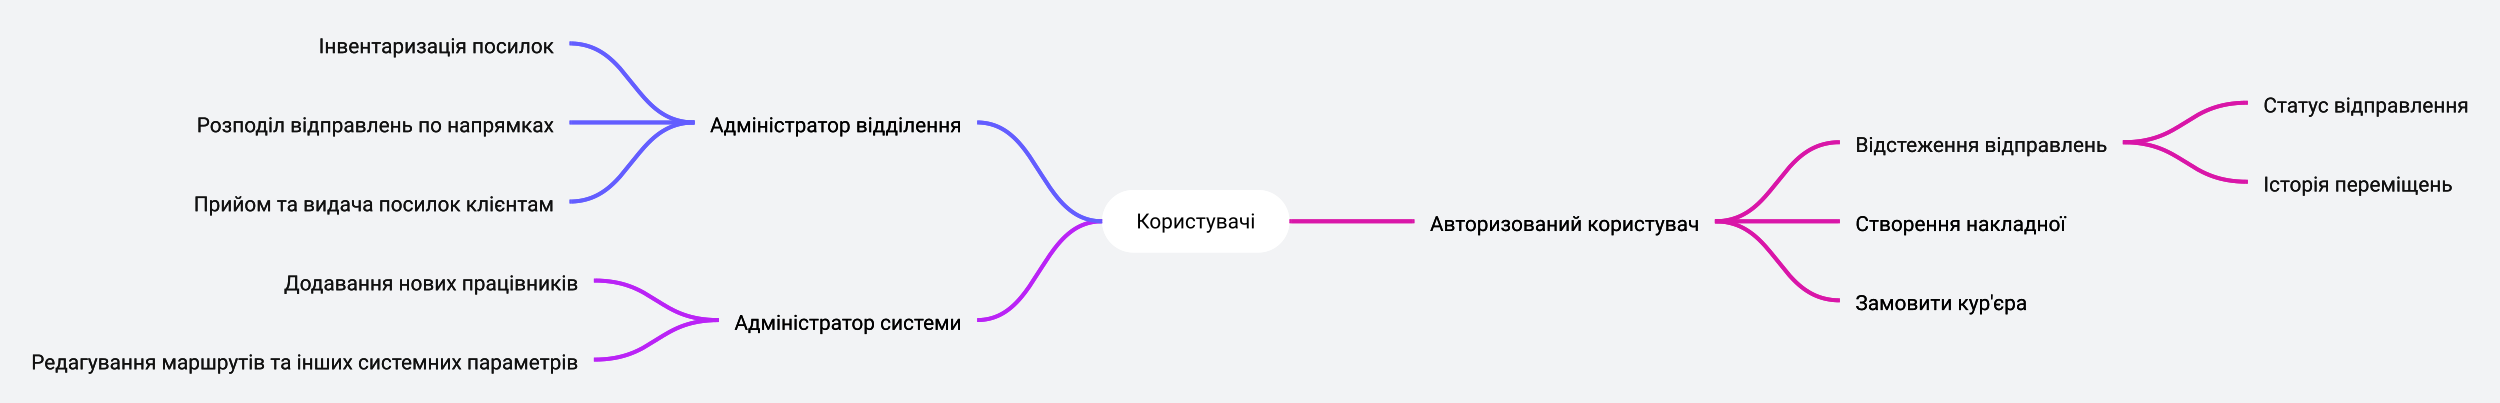 <svg xmlns="http://www.w3.org/2000/svg" xmlns:xlink="http://www.w3.org/1999/xlink" xmlns:lucid="lucid" width="3202.5" height="516.3"><g transform="translate(-1226.74 -1637.438)" lucid:page-tab-id="0_0"><path d="M1000 1500h3500v1000H1000z" fill="#f2f3f5"/><path d="M2145.03 2047.53l-4.96.1-6.64.42-6 .62-5.48.8-5.1 1-4.8 1.1-4.6 1.3-4.48 1.45-4.43 1.65-4.53 1.9-4.77 2.26-5.42 2.83-7.3 4.24-25.25 15.42-5.4 2.84-4.8 2.26-4.52 1.9-4.44 1.65-4.48 1.45-4.6 1.28-4.8 1.13-5.1.97-5.5.8-6 .64-6.63.4-4.97.12" stroke="#ba23f6" stroke-width="5" stroke-linejoin="round" fill="none"/><path d="M2147.53 2049.95l-2.5.06-.12-4.94 2.63-.06zM1990.1 2100.58h-2.57v-4.95h2.57z" stroke="#ba23f6" stroke-width=".05" fill="#ba23f6"/><path d="M4106.18 1834.64h282.42v71.26h-282.42z" fill="none"/><use xlink:href="#a" transform="matrix(1,0,0,1,4126.181,1857.642) translate(0 25.115)"/><use xlink:href="#b" transform="matrix(1,0,0,1,4126.181,1857.642) translate(91.354 25.115)"/><path d="M3583.58 1986.53h260.04v71.26h-260.04z" fill="none"/><use xlink:href="#c" transform="matrix(1,0,0,1,3603.58,2009.533) translate(0 25.115)"/><use xlink:href="#d" transform="matrix(1,0,0,1,3603.58,2009.533) translate(130.742 25.115)"/><path d="M4106.18 1733.38h303.06v71.26h-303.06z" fill="none"/><use xlink:href="#e" transform="matrix(1,0,0,1,4126.181,1756.383) translate(0 25.115)"/><use xlink:href="#f" transform="matrix(1,0,0,1,4126.181,1756.383) translate(90.221 25.115)"/><path d="M1570.6 1961.22h416.93v71.26H1570.6z" fill="none"/><use xlink:href="#g" transform="matrix(1,0,0,1,1590.607,1984.218) translate(0 25.115)"/><use xlink:href="#h" transform="matrix(1,0,0,1,1590.607,1984.218) translate(146.654 25.115)"/><use xlink:href="#i" transform="matrix(1,0,0,1,1590.607,1984.218) translate(227.682 25.115)"/><path d="M3583.58 1885.27h309.18v71.26h-309.18z" fill="none"/><use xlink:href="#j" transform="matrix(1,0,0,1,3603.58,1908.273) translate(0 25.115)"/><use xlink:href="#k" transform="matrix(1,0,0,1,3603.58,1908.273) translate(141.693 25.115)"/><path d="M2147.53 2011.85h331.04v71.26h-331.04z" fill="none"/><use xlink:href="#l" transform="matrix(1,0,0,1,2167.531,2034.847) translate(0 25.115)"/><use xlink:href="#m" transform="matrix(1,0,0,1,2167.531,2034.847) translate(186.654 25.115)"/><path d="M1246.74 2062.48h740.8v71.26h-740.8z" fill="none"/><use xlink:href="#n" transform="matrix(1,0,0,1,1266.74,2085.477) translate(0 25.115)"/><use xlink:href="#o" transform="matrix(1,0,0,1,1266.74,2085.477) translate(166.914 25.115)"/><use xlink:href="#p" transform="matrix(1,0,0,1,1266.74,2085.477) translate(306.276 25.115)"/><use xlink:href="#q" transform="matrix(1,0,0,1,1266.74,2085.477) translate(339.987 25.115)"/><use xlink:href="#r" transform="matrix(1,0,0,1,1266.74,2085.477) translate(418.607 25.115)"/><use xlink:href="#s" transform="matrix(1,0,0,1,1266.74,2085.477) translate(558.177 25.115)"/><path d="M1458.82 1758.7h497.53v71.26h-497.53z" fill="none"/><use xlink:href="#t" transform="matrix(1,0,0,1,1478.823,1781.698) translate(0 25.115)"/><use xlink:href="#u" transform="matrix(1,0,0,1,1478.823,1781.698) translate(119.648 25.115)"/><use xlink:href="#v" transform="matrix(1,0,0,1,1478.823,1781.698) translate(283.542 25.115)"/><use xlink:href="#w" transform="matrix(1,0,0,1,1478.823,1781.698) translate(320.742 25.115)"/><path d="M3426.08 1920.95l1.35.03 3.62.23 3.44.37 3.27.48 3.14.6 3.05.72 2.94.82 2.87.92 2.83 1.05 2.8 1.18 2.77 1.3 2.78 1.46 2.8 1.63 2.86 1.82 2.95 2.04 3.06 2.3 3.25 2.7 3.5 3.14 3.9 3.84 4.67 4.97 6.5 7.56 24.82 30.4 4.66 4.98 3.9 3.84 3.5 3.15 3.25 2.68 3.06 2.33 2.95 2.04 2.85 1.8 2.8 1.63 2.8 1.46 2.77 1.32 2.8 1.17 2.82 1.04 2.87.94 2.94.82 3.05.7 3.14.6 3.27.5 3.44.36 3.63.22 1.35.03" stroke="#d916a8" stroke-width="5" stroke-linejoin="round" fill="none"/><path d="M3426.2 1918.48l-.1 4.95-2.52-.05v-4.95zM3583.58 2019.7v4.94h-2.56v-4.95z" stroke="#d916a8" stroke-width=".05" fill="#d916a8"/><path d="M3583.58 1784h362.6v71.27h-362.6z" fill="none"/><use xlink:href="#x" transform="matrix(1,0,0,1,3603.58,1807.013) translate(0 25.115)"/><use xlink:href="#y" transform="matrix(1,0,0,1,3603.58,1807.013) translate(165.299 25.115)"/><path d="M1454.98 1859.96h501.37v71.26h-501.37z" fill="none"/><use xlink:href="#z" transform="matrix(1,0,0,1,1474.982,1882.957) translate(0 25.115)"/><use xlink:href="#p" transform="matrix(1,0,0,1,1474.982,1882.957) translate(106.354 25.115)"/><use xlink:href="#A" transform="matrix(1,0,0,1,1474.982,1882.957) translate(140.065 25.115)"/><use xlink:href="#B" transform="matrix(1,0,0,1,1474.982,1882.957) translate(236.888 25.115)"/><use xlink:href="#C" transform="matrix(1,0,0,1,1474.982,1882.957) translate(348.464 25.115)"/><path d="M1614.98 1657.44h341.37v71.26h-341.37z" fill="none"/><use xlink:href="#D" transform="matrix(1,0,0,1,1634.982,1680.438) translate(0 25.115)"/><use xlink:href="#E" transform="matrix(1,0,0,1,1634.982,1680.438) translate(196.38 25.115)"/><path d="M2116.35 1758.7h362.22v71.26h-362.22z" fill="none"/><use xlink:href="#l" transform="matrix(1,0,0,1,2136.346,1781.698) translate(0 25.115)"/><use xlink:href="#F" transform="matrix(1,0,0,1,2136.346,1781.698) translate(186.654 25.115)"/><path d="M3038.57 1885.27h385v71.26h-385z" fill="none"/><use xlink:href="#G" transform="matrix(1,0,0,1,3058.57,1908.273) translate(0 25.115)"/><use xlink:href="#H" transform="matrix(1,0,0,1,3058.57,1908.273) translate(201.549 25.115)"/><path d="M2638.57 1920.9a40 40 0 0 1 40-40h160a40 40 0 0 1 40 40 40 40 0 0 1-40 40h-160a40 40 0 0 1-40-40z" fill="#fff"/><use xlink:href="#I" transform="matrix(1,0,0,1,2638.57,1880.903) translate(43.711 49.115)"/><path d="M3948.68 1819.7l4.96.1 6.64.4 6 .64 5.48.8 5.1.98 4.8 1.13 4.6 1.28 4.48 1.45 4.44 1.65 4.52 1.9 4.8 2.26 5.4 2.83 7.32 4.24 25.24 15.42 5.42 2.83 4.78 2.25 4.53 1.9 4.42 1.65 4.47 1.45 4.6 1.3 4.8 1.1 5.1 1 5.5.8 5.98.62 6.64.42 4.96.1" stroke="#d916a8" stroke-width="5" stroke-linejoin="round" fill="none"/><path d="M3948.8 1817.22l-.1 4.95-2.52-.05v-4.95zM4106.18 1867.8v4.95h-2.56v-4.95z" stroke="#d916a8" stroke-width=".05" fill="#d916a8"/><path d="M2113.84 1794.38l-1.34.03-3.63.23-3.43.36-3.28.48-3.14.6-3.04.7-2.95.83-2.88.95-2.82 1.05-2.8 1.17-2.77 1.3-2.78 1.47-2.8 1.62-2.87 1.8-2.93 2.05-3.05 2.34-3.24 2.68-3.5 3.15-3.9 3.84-4.67 4.98-6.5 7.55-24.8 30.4-4.67 4.98-3.92 3.84-3.5 3.16-3.22 2.68-3.06 2.32-2.94 2.04-2.86 1.82-2.8 1.62-2.8 1.45-2.76 1.3-2.8 1.2-2.82 1.04-2.88.93-2.95.82-3.02.72-3.15.6-3.27.48-3.44.36-3.62.23-1.35.04" stroke="#635dff" stroke-width="5" stroke-linejoin="round" fill="none"/><path d="M2116.35 1796.8l-2.52.06-.1-4.95 2.62-.05zM1958.9 1898.06h-2.55v-4.95h2.56z" stroke="#635dff" stroke-width=".05" fill="#635dff"/><path d="M2881.07 1920.9h155" stroke="#d916a8" stroke-width="5" stroke-linejoin="round" fill="none"/><path d="M2881.14 1923.38h-2.76l.2-2.48-.2-2.47h2.76zM3038.57 1923.38H3036v-4.95h2.57z" stroke="#d916a8" stroke-width=".05" fill="#d916a8"/><path d="M2145.03 2047.43l-4.96-.1-6.64-.42-6-.62-5.48-.8-5.1-.98-4.8-1.13-4.6-1.28-4.48-1.46-4.43-1.65-4.53-1.9-4.77-2.27-5.42-2.84-7.3-4.25-25.25-15.42-5.4-2.84-4.8-2.26-4.52-1.9-4.44-1.65-4.48-1.47-4.6-1.28-4.8-1.12-5.1-.98-5.5-.8-6-.63-6.63-.42-4.97-.1" stroke="#ba23f6" stroke-width="5" stroke-linejoin="round" fill="none"/><path d="M2147.53 2045v4.95l-2.62-.05.12-4.95zM1990.1 1994.37v4.95h-2.57v-4.95z" stroke="#ba23f6" stroke-width=".05" fill="#ba23f6"/><path d="M3426.08 1920.9h155" stroke="#d916a8" stroke-width="5" stroke-linejoin="round" fill="none"/><path d="M3426.15 1923.38h-2.57v-4.95h2.57zM3583.58 1923.38h-2.56v-4.95h2.56z" stroke="#d916a8" stroke-width=".05" fill="#d916a8"/><path d="M2113.84 1794.33h-155" stroke="#635dff" stroke-width="5" stroke-linejoin="round" fill="none"/><path d="M2116.35 1796.8h-2.57v-4.95h2.57zM1958.9 1796.8h-2.55v-4.95h2.56z" stroke="#635dff" stroke-width=".05" fill="#635dff"/><path d="M3948.68 1819.6l4.96-.1 6.64-.43 6-.62 5.48-.8 5.1-1 4.8-1.1 4.6-1.3 4.48-1.45 4.44-1.65 4.52-1.9 4.8-2.26 5.4-2.84 7.32-4.24 25.24-15.42 5.42-2.84 4.78-2.26 4.53-1.9 4.42-1.65 4.47-1.45 4.6-1.28 4.8-1.13 5.1-.98 5.5-.8 5.98-.64 6.64-.4 4.96-.12" stroke="#d916a8" stroke-width="5" stroke-linejoin="round" fill="none"/><path d="M3948.8 1822.06l-2.62.06v-4.95l2.52-.06zM4106.18 1771.5h-2.56v-4.96h2.56z" stroke="#d916a8" stroke-width=".05" fill="#d916a8"/><path d="M2636.07 1920.95l-.6.02-2.95.18-2.83.3-2.74.4-2.64.5-2.58.6-2.5.7-2.48.8-2.44.92-2.42 1.02-2.42 1.13-2.42 1.26-2.44 1.4-2.48 1.58-2.53 1.76-2.6 1.98-2.7 2.24-2.85 2.56-3.03 2.97-3.28 3.5-3.65 4.22-4.25 5.36-5.4 7.46-10.6 16.1-15.95 24.6-5.4 7.46-4.25 5.36-3.65 4.24-3.28 3.5-3.03 2.96-2.85 2.56-2.7 2.24-2.62 1.98-2.53 1.76-2.48 1.58-2.44 1.4-2.42 1.27-2.42 1.14-2.42 1-2.44.92-2.47.8-2.5.7-2.58.6-2.64.5-2.73.4-2.83.3-2.95.2h-.6" stroke="#ba23f6" stroke-width="5" stroke-linejoin="round" fill="none"/><path d="M2638.57 1920.9l.2 2.47-2.7.06-.12-4.95 2.82-.06zM2481.13 2049.95h-2.56V2045h2.56z" stroke="#ba23f6" stroke-width=".05" fill="#ba23f6"/><path d="M3426.08 1920.85l1.35-.03 3.62-.22 3.44-.37 3.27-.48 3.14-.6 3.05-.7 2.94-.83 2.87-.94 2.83-1.05 2.8-1.17 2.77-1.3 2.78-1.47 2.8-1.63 2.86-1.8 2.95-2.05 3.06-2.33 3.25-2.7 3.5-3.14 3.9-3.84 4.67-4.97 6.5-7.55 24.82-30.4 4.66-4.98 3.9-3.84 3.5-3.15 3.25-2.68 3.06-2.32 2.95-2.04 2.85-1.83 2.8-1.62 2.8-1.45 2.77-1.3 2.8-1.2 2.82-1.04 2.87-.93 2.94-.82 3.05-.7 3.14-.6 3.27-.5 3.44-.35 3.63-.23 1.35-.03" stroke="#d916a8" stroke-width="5" stroke-linejoin="round" fill="none"/><path d="M3426.2 1923.32l-2.62.06v-4.95l2.5-.06zM3583.58 1822.12h-2.56v-4.95h2.56z" stroke="#d916a8" stroke-width=".05" fill="#d916a8"/><path d="M2636.07 1920.85h-.6l-2.95-.2-2.83-.3-2.74-.4-2.64-.5-2.58-.6-2.5-.7-2.48-.8-2.44-.92-2.42-1.02-2.42-1.12-2.42-1.27-2.44-1.4-2.48-1.57-2.53-1.76-2.6-1.98-2.7-2.26-2.85-2.56-3.03-2.96-3.28-3.5-3.65-4.23-4.25-5.38-5.4-7.46-10.6-16.1-15.95-24.6-5.4-7.45-4.25-5.36-3.65-4.23-3.28-3.5-3.03-2.95-2.85-2.56-2.7-2.26-2.62-1.98-2.53-1.76-2.48-1.57-2.44-1.4-2.42-1.28-2.42-1.13-2.42-1.02-2.44-.9-2.47-.8-2.5-.72-2.58-.6-2.64-.5-2.73-.4-2.83-.3-2.95-.2h-.6" stroke="#635dff" stroke-width="5" stroke-linejoin="round" fill="none"/><path d="M2638.76 1918.43l-.2 2.47.2 2.48-2.8-.06.1-4.94zM2481.13 1791.85v4.95h-2.56v-4.95z" stroke="#635dff" stroke-width=".05" fill="#635dff"/><path d="M2113.84 1794.28l-1.34-.03-3.63-.23-3.43-.36-3.28-.48-3.14-.6-3.04-.72-2.95-.82-2.88-.93-2.82-1.04-2.8-1.18-2.77-1.3-2.78-1.46-2.8-1.62-2.87-1.82-2.93-2.04-3.05-2.32-3.24-2.68-3.5-3.16-3.9-3.83-4.67-4.97-6.5-7.56-24.8-30.4-4.67-4.97-3.92-3.84-3.5-3.14-3.22-2.68-3.06-2.33-2.94-2.04-2.86-1.8-2.8-1.63-2.8-1.45-2.76-1.3-2.8-1.18-2.82-1.05-2.88-.95-2.95-.82-3.02-.7-3.15-.6-3.27-.5-3.44-.36-3.62-.22-1.35-.03" stroke="#635dff" stroke-width="5" stroke-linejoin="round" fill="none"/><path d="M2116.35 1791.85v4.95l-2.62-.05.1-4.95zM1958.9 1690.6v4.94h-2.55v-4.95z" stroke="#635dff" stroke-width=".05" fill="#635dff"/><path d="M2145.03 2047.53l-4.96.1-6.64.42-6 .62-5.48.8-5.1 1-4.8 1.1-4.6 1.3-4.48 1.45-4.43 1.65-4.53 1.9-4.77 2.26-5.42 2.83-7.3 4.24-25.25 15.42-5.4 2.84-4.8 2.26-4.52 1.9-4.44 1.65-4.48 1.45-4.6 1.28-4.8 1.13-5.1.97-5.5.8-6 .64-6.63.4-4.97.12" stroke="#ba23f6" stroke-width="5" stroke-linejoin="round" fill="none"/><path d="M2147.53 2049.95l-2.5.06-.12-4.94 2.63-.06zM1990.1 2100.58h-2.57v-4.95h2.57z" stroke="#ba23f6" stroke-width=".05" fill="#ba23f6"/><path d="M4106.18 1834.64h282.42v71.26h-282.42z" fill="none"/><use xlink:href="#a" transform="matrix(1,0,0,1,4126.181,1857.642) translate(0 25.115)"/><use xlink:href="#b" transform="matrix(1,0,0,1,4126.181,1857.642) translate(91.354 25.115)"/><path d="M3583.58 1986.53h260.04v71.26h-260.04z" fill="none"/><use xlink:href="#c" transform="matrix(1,0,0,1,3603.58,2009.533) translate(0 25.115)"/><use xlink:href="#d" transform="matrix(1,0,0,1,3603.58,2009.533) translate(130.742 25.115)"/><path d="M4106.18 1733.38h303.06v71.26h-303.06z" fill="none"/><use xlink:href="#e" transform="matrix(1,0,0,1,4126.181,1756.383) translate(0 25.115)"/><use xlink:href="#f" transform="matrix(1,0,0,1,4126.181,1756.383) translate(90.221 25.115)"/><path d="M1570.6 1961.22h416.93v71.26H1570.6z" fill="none"/><use xlink:href="#g" transform="matrix(1,0,0,1,1590.607,1984.218) translate(0 25.115)"/><use xlink:href="#h" transform="matrix(1,0,0,1,1590.607,1984.218) translate(146.654 25.115)"/><use xlink:href="#i" transform="matrix(1,0,0,1,1590.607,1984.218) translate(227.682 25.115)"/><path d="M3583.58 1885.27h309.18v71.26h-309.18z" fill="none"/><use xlink:href="#j" transform="matrix(1,0,0,1,3603.58,1908.273) translate(0 25.115)"/><use xlink:href="#k" transform="matrix(1,0,0,1,3603.58,1908.273) translate(141.693 25.115)"/><path d="M2147.53 2011.85h331.04v71.26h-331.04z" fill="none"/><use xlink:href="#l" transform="matrix(1,0,0,1,2167.531,2034.847) translate(0 25.115)"/><use xlink:href="#m" transform="matrix(1,0,0,1,2167.531,2034.847) translate(186.654 25.115)"/><path d="M1246.74 2062.48h740.8v71.26h-740.8z" fill="none"/><use xlink:href="#n" transform="matrix(1,0,0,1,1266.74,2085.477) translate(0 25.115)"/><use xlink:href="#o" transform="matrix(1,0,0,1,1266.74,2085.477) translate(166.914 25.115)"/><use xlink:href="#p" transform="matrix(1,0,0,1,1266.74,2085.477) translate(306.276 25.115)"/><use xlink:href="#q" transform="matrix(1,0,0,1,1266.74,2085.477) translate(339.987 25.115)"/><use xlink:href="#r" transform="matrix(1,0,0,1,1266.74,2085.477) translate(418.607 25.115)"/><use xlink:href="#s" transform="matrix(1,0,0,1,1266.74,2085.477) translate(558.177 25.115)"/><path d="M1458.82 1758.7h497.53v71.26h-497.53z" fill="none"/><use xlink:href="#t" transform="matrix(1,0,0,1,1478.823,1781.698) translate(0 25.115)"/><use xlink:href="#u" transform="matrix(1,0,0,1,1478.823,1781.698) translate(119.648 25.115)"/><use xlink:href="#v" transform="matrix(1,0,0,1,1478.823,1781.698) translate(283.542 25.115)"/><use xlink:href="#w" transform="matrix(1,0,0,1,1478.823,1781.698) translate(320.742 25.115)"/><path d="M3426.08 1920.95l1.35.03 3.62.23 3.44.37 3.27.48 3.14.6 3.05.72 2.94.82 2.87.92 2.83 1.05 2.8 1.18 2.77 1.3 2.78 1.46 2.8 1.63 2.86 1.82 2.95 2.04 3.06 2.3 3.25 2.7 3.5 3.14 3.9 3.84 4.67 4.97 6.5 7.56 24.82 30.4 4.66 4.98 3.9 3.84 3.5 3.15 3.25 2.68 3.06 2.33 2.95 2.04 2.85 1.8 2.8 1.63 2.8 1.46 2.77 1.32 2.8 1.17 2.82 1.04 2.87.94 2.94.82 3.05.7 3.14.6 3.27.5 3.44.36 3.63.22 1.35.03" stroke="#d916a8" stroke-width="5" stroke-linejoin="round" fill="none"/><path d="M3426.2 1918.48l-.1 4.95-2.52-.05v-4.95zM3583.58 2019.7v4.94h-2.56v-4.95z" stroke="#d916a8" stroke-width=".05" fill="#d916a8"/><path d="M3583.58 1784h362.6v71.27h-362.6z" fill="none"/><use xlink:href="#x" transform="matrix(1,0,0,1,3603.58,1807.013) translate(0 25.115)"/><use xlink:href="#y" transform="matrix(1,0,0,1,3603.58,1807.013) translate(165.299 25.115)"/><path d="M1454.98 1859.96h501.37v71.26h-501.37z" fill="none"/><use xlink:href="#z" transform="matrix(1,0,0,1,1474.982,1882.957) translate(0 25.115)"/><use xlink:href="#p" transform="matrix(1,0,0,1,1474.982,1882.957) translate(106.354 25.115)"/><use xlink:href="#A" transform="matrix(1,0,0,1,1474.982,1882.957) translate(140.065 25.115)"/><use xlink:href="#B" transform="matrix(1,0,0,1,1474.982,1882.957) translate(236.888 25.115)"/><use xlink:href="#C" transform="matrix(1,0,0,1,1474.982,1882.957) translate(348.464 25.115)"/><path d="M1614.98 1657.44h341.37v71.26h-341.37z" fill="none"/><g><use xlink:href="#D" transform="matrix(1,0,0,1,1634.982,1680.438) translate(0 25.115)"/><use xlink:href="#E" transform="matrix(1,0,0,1,1634.982,1680.438) translate(196.38 25.115)"/></g><path d="M2116.35 1758.7h362.22v71.26h-362.22z" fill="none"/><g><use xlink:href="#l" transform="matrix(1,0,0,1,2136.346,1781.698) translate(0 25.115)"/><use xlink:href="#F" transform="matrix(1,0,0,1,2136.346,1781.698) translate(186.654 25.115)"/></g><path d="M3038.57 1885.27h385v71.26h-385z" fill="none"/><g><use xlink:href="#G" transform="matrix(1,0,0,1,3058.57,1908.273) translate(0 25.115)"/><use xlink:href="#H" transform="matrix(1,0,0,1,3058.57,1908.273) translate(201.549 25.115)"/></g><path d="M2638.57 1920.9a40 40 0 0 1 40-40h160a40 40 0 0 1 40 40 40 40 0 0 1-40 40h-160a40 40 0 0 1-40-40z" fill="#fff"/><g><use xlink:href="#I" transform="matrix(1,0,0,1,2638.57,1880.903) translate(43.711 49.115)"/></g><path d="M3948.68 1819.7l4.96.1 6.64.4 6 .64 5.48.8 5.1.98 4.8 1.13 4.6 1.28 4.48 1.45 4.44 1.65 4.52 1.9 4.8 2.26 5.4 2.83 7.32 4.24 25.24 15.42 5.42 2.83 4.78 2.25 4.53 1.9 4.42 1.65 4.47 1.45 4.6 1.3 4.8 1.1 5.1 1 5.5.8 5.98.62 6.64.42 4.96.1" stroke="#d916a8" stroke-width="5" stroke-linejoin="round" fill="none"/><path d="M3948.8 1817.22l-.1 4.95-2.52-.05v-4.95zM4106.18 1867.8v4.95h-2.56v-4.95z" stroke="#d916a8" stroke-width=".05" fill="#d916a8"/><path d="M2113.84 1794.38l-1.34.03-3.63.23-3.43.36-3.28.48-3.14.6-3.04.7-2.95.83-2.88.95-2.82 1.05-2.8 1.17-2.77 1.3-2.78 1.47-2.8 1.62-2.87 1.8-2.93 2.05-3.05 2.34-3.24 2.68-3.5 3.15-3.9 3.84-4.67 4.98-6.5 7.55-24.8 30.4-4.67 4.98-3.92 3.84-3.5 3.16-3.22 2.68-3.06 2.32-2.94 2.04-2.86 1.82-2.8 1.62-2.8 1.45-2.76 1.3-2.8 1.2-2.82 1.04-2.88.93-2.95.82-3.02.72-3.15.6-3.27.48-3.44.36-3.62.23-1.35.04" stroke="#635dff" stroke-width="5" stroke-linejoin="round" fill="none"/><path d="M2116.35 1796.8l-2.52.06-.1-4.95 2.62-.05zM1958.9 1898.06h-2.55v-4.95h2.56z" stroke="#635dff" stroke-width=".05" fill="#635dff"/><path d="M2881.07 1920.9h155" stroke="#d916a8" stroke-width="5" stroke-linejoin="round" fill="none"/><path d="M2881.14 1923.38h-2.76l.2-2.48-.2-2.47h2.76zM3038.57 1923.38H3036v-4.95h2.57z" stroke="#d916a8" stroke-width=".05" fill="#d916a8"/><path d="M2145.03 2047.43l-4.96-.1-6.64-.42-6-.62-5.48-.8-5.1-.98-4.8-1.13-4.6-1.28-4.48-1.46-4.43-1.65-4.53-1.9-4.77-2.27-5.42-2.84-7.3-4.25-25.25-15.42-5.4-2.84-4.8-2.26-4.52-1.9-4.44-1.65-4.48-1.47-4.6-1.28-4.8-1.12-5.1-.98-5.5-.8-6-.63-6.63-.42-4.97-.1" stroke="#ba23f6" stroke-width="5" stroke-linejoin="round" fill="none"/><path d="M2147.53 2045v4.95l-2.62-.05.12-4.95zM1990.1 1994.37v4.95h-2.57v-4.95z" stroke="#ba23f6" stroke-width=".05" fill="#ba23f6"/><path d="M3426.08 1920.9h155" stroke="#d916a8" stroke-width="5" stroke-linejoin="round" fill="none"/><path d="M3426.15 1923.38h-2.57v-4.95h2.57zM3583.58 1923.38h-2.56v-4.95h2.56z" stroke="#d916a8" stroke-width=".05" fill="#d916a8"/><path d="M2113.84 1794.33h-155" stroke="#635dff" stroke-width="5" stroke-linejoin="round" fill="none"/><path d="M2116.35 1796.8h-2.57v-4.95h2.57zM1958.9 1796.8h-2.55v-4.95h2.56z" stroke="#635dff" stroke-width=".05" fill="#635dff"/><path d="M3948.68 1819.6l4.96-.1 6.64-.43 6-.62 5.48-.8 5.1-1 4.8-1.1 4.6-1.3 4.48-1.45 4.44-1.65 4.52-1.9 4.8-2.26 5.4-2.84 7.32-4.24 25.24-15.42 5.42-2.84 4.78-2.26 4.53-1.9 4.42-1.65 4.47-1.45 4.6-1.28 4.8-1.13 5.1-.98 5.5-.8 5.98-.64 6.64-.4 4.96-.12" stroke="#d916a8" stroke-width="5" stroke-linejoin="round" fill="none"/><path d="M3948.8 1822.06l-2.62.06v-4.95l2.52-.06zM4106.18 1771.5h-2.56v-4.96h2.56z" stroke="#d916a8" stroke-width=".05" fill="#d916a8"/><path d="M2636.07 1920.95l-.6.02-2.95.18-2.83.3-2.74.4-2.64.5-2.58.6-2.5.7-2.48.8-2.44.92-2.42 1.02-2.42 1.13-2.42 1.26-2.44 1.4-2.48 1.58-2.53 1.76-2.6 1.98-2.7 2.24-2.85 2.56-3.03 2.97-3.28 3.5-3.65 4.22-4.25 5.36-5.4 7.46-10.6 16.1-15.95 24.6-5.4 7.46-4.25 5.36-3.65 4.24-3.28 3.5-3.03 2.96-2.85 2.56-2.7 2.24-2.62 1.98-2.53 1.76-2.48 1.58-2.44 1.4-2.42 1.27-2.42 1.14-2.42 1-2.44.92-2.47.8-2.5.7-2.58.6-2.64.5-2.73.4-2.83.3-2.95.2h-.6" stroke="#ba23f6" stroke-width="5" stroke-linejoin="round" fill="none"/><path d="M2638.57 1920.9l.2 2.47-2.7.06-.12-4.95 2.82-.06zM2481.13 2049.95h-2.56V2045h2.56z" stroke="#ba23f6" stroke-width=".05" fill="#ba23f6"/><path d="M3426.08 1920.85l1.35-.03 3.62-.22 3.44-.37 3.27-.48 3.14-.6 3.05-.7 2.94-.83 2.87-.94 2.83-1.05 2.8-1.17 2.77-1.3 2.78-1.47 2.8-1.63 2.86-1.8 2.95-2.05 3.06-2.33 3.25-2.7 3.5-3.14 3.9-3.84 4.67-4.97 6.5-7.55 24.82-30.4 4.66-4.98 3.9-3.84 3.5-3.15 3.25-2.68 3.06-2.32 2.95-2.04 2.85-1.83 2.8-1.62 2.8-1.45 2.77-1.3 2.8-1.2 2.82-1.04 2.87-.93 2.94-.82 3.05-.7 3.14-.6 3.27-.5 3.44-.35 3.63-.23 1.35-.03" stroke="#d916a8" stroke-width="5" stroke-linejoin="round" fill="none"/><path d="M3426.2 1923.32l-2.62.06v-4.95l2.5-.06zM3583.58 1822.12h-2.56v-4.95h2.56z" stroke="#d916a8" stroke-width=".05" fill="#d916a8"/><path d="M2636.07 1920.85h-.6l-2.95-.2-2.83-.3-2.74-.4-2.64-.5-2.58-.6-2.5-.7-2.48-.8-2.44-.92-2.42-1.02-2.42-1.12-2.42-1.27-2.44-1.4-2.48-1.57-2.53-1.76-2.6-1.98-2.7-2.26-2.85-2.56-3.03-2.96-3.28-3.5-3.65-4.23-4.25-5.38-5.4-7.46-10.6-16.1-15.95-24.6-5.4-7.45-4.25-5.36-3.65-4.23-3.28-3.5-3.03-2.95-2.85-2.56-2.7-2.26-2.62-1.98-2.53-1.76-2.48-1.57-2.44-1.4-2.42-1.28-2.42-1.13-2.42-1.02-2.44-.9-2.47-.8-2.5-.72-2.58-.6-2.64-.5-2.73-.4-2.83-.3-2.95-.2h-.6" stroke="#635dff" stroke-width="5" stroke-linejoin="round" fill="none"/><path d="M2638.76 1918.43l-.2 2.47.2 2.48-2.8-.06.1-4.94zM2481.13 1791.85v4.95h-2.56v-4.95z" stroke="#635dff" stroke-width=".05" fill="#635dff"/><path d="M2113.84 1794.28l-1.34-.03-3.63-.23-3.43-.36-3.28-.48-3.14-.6-3.04-.72-2.95-.82-2.88-.93-2.82-1.04-2.8-1.18-2.77-1.3-2.78-1.46-2.8-1.62-2.87-1.82-2.93-2.04-3.05-2.32-3.24-2.68-3.5-3.16-3.9-3.83-4.67-4.97-6.5-7.56-24.8-30.4-4.67-4.97-3.92-3.84-3.5-3.14-3.22-2.68-3.06-2.33-2.94-2.04-2.86-1.8-2.8-1.63-2.8-1.45-2.76-1.3-2.8-1.18-2.82-1.05-2.88-.95-2.95-.82-3.02-.7-3.15-.6-3.27-.5-3.44-.36-3.62-.22-1.35-.03" stroke="#635dff" stroke-width="5" stroke-linejoin="round" fill="none"/><path d="M2116.35 1791.85v4.95l-2.62-.05.1-4.95zM1958.9 1690.6v4.94h-2.55v-4.95z" stroke="#635dff" stroke-width=".05" fill="#635dff"/><defs><path fill="#111" d="M375 0H183v-1456h192V0" id="J"/><path fill="#111" d="M277-555c0 244 77 420 297 424 127 2 249-93 255-210h175C980-127 805 20 574 20 258 20 81-222 92-562c11-319 164-533 481-540 237-5 426 165 431 392H829c-7-133-115-242-256-240-209 4-296 166-296 395" id="K"/><path fill="#111" d="M944-932H581V0H396v-932H40v-150h904v150" id="L"/><path fill="#111" d="M584 20C278 26 81-227 91-551c10-320 175-545 491-551 308-5 503 247 494 573-9 322-175 543-492 549zm-2-970c-208 0-305 185-305 421 0 216 106 398 307 398 211 0 307-186 307-420 0-214-109-399-309-399" id="M"/><path fill="#111" d="M632-1102c291 0 422 251 422 573 0 297-141 548-419 549-131 0-235-42-310-125v521H140v-1498h169l9 120c75-93 180-140 314-140zm-53 971c207 0 290-180 290-419 0-218-92-395-292-395-112 0-196 50-252 149v517c55 99 140 148 254 148" id="N"/><path fill="#111" d="M341 0H156v-1082h185V0zm-91-1264c-68 0-108-42-109-105 0-62 41-107 109-107s110 44 110 107-42 105-110 105" id="O"/><path fill="#111" d="M104-752c0-211 183-330 408-330h455V0H781v-421H502L247 0H47l272-449c-125-44-215-146-215-303zm411-180c-125-3-224 66-225 182-1 108 86 177 197 177h294v-359H515" id="P"/><g id="a"><use transform="matrix(0.013,0,0,0.013,0,0)" xlink:href="#J"/><use transform="matrix(0.013,0,0,0.013,7.253,0)" xlink:href="#K"/><use transform="matrix(0.013,0,0,0.013,21.211,0)" xlink:href="#L"/><use transform="matrix(0.013,0,0,0.013,33.477,0)" xlink:href="#M"/><use transform="matrix(0.013,0,0,0.013,48.685,0)" xlink:href="#N"/><use transform="matrix(0.013,0,0,0.013,63.646,0)" xlink:href="#O"/><use transform="matrix(0.013,0,0,0.013,70.117,0)" xlink:href="#P"/></g><path fill="#111" d="M1025 0H840v-929H342V0H156v-1082h869V0" id="Q"/><path fill="#111" d="M599-131c141 0 220-65 285-146l113 88C906-50 770 20 589 20 281 21 93-214 93-545c0-223 93-397 233-485 74-48 154-72 240-72 300 2 449 218 445 537v77H278c0 197 129 357 321 357zm227-509c-3-180-88-310-260-310-170 0-264 140-282 310h542" id="R"/><path fill="#111" d="M763-245l368-837h231V0h-185v-787L827 0H699L342-804V0H157v-1082h240" id="S"/><path fill="#111" d="M331-1082v931h396v-931h185v931h395v-931h186v931h152l-18 472h-166V0H145v-1082h186" id="T"/><path fill="#111" d="M1024 0H839v-462H342V0H156v-1082h186v469h497v-469h185V0" id="U"/><path fill="#111" d="M1021-358C1021-135 848 0 615 0H157v-1082h185v373h281c230-1 398 128 398 351zm-186 7c0-123-84-208-211-207H342v407h275c132 2 218-72 218-200" id="V"/><g id="b"><use transform="matrix(0.013,0,0,0.013,0,0)" xlink:href="#Q"/><use transform="matrix(0.013,0,0,0.013,15.391,0)" xlink:href="#R"/><use transform="matrix(0.013,0,0,0.013,29.518,0)" xlink:href="#N"/><use transform="matrix(0.013,0,0,0.013,44.479,0)" xlink:href="#R"/><use transform="matrix(0.013,0,0,0.013,58.607,0)" xlink:href="#S"/><use transform="matrix(0.013,0,0,0.013,78.385,0)" xlink:href="#O"/><use transform="matrix(0.013,0,0,0.013,84.857,0)" xlink:href="#T"/><use transform="matrix(0.013,0,0,0.013,107.07,0)" xlink:href="#R"/><use transform="matrix(0.013,0,0,0.013,121.198,0)" xlink:href="#U"/><use transform="matrix(0.013,0,0,0.013,136.576,0)" xlink:href="#V"/></g><path d="M620-821c178-2 296-76 296-244 0-169-138-253-322-253-154 0-303 100-301 245H101c11-265 221-398 493-403 299-5 514 134 514 414 0 159-109 262-235 315 171 57 257 171 257 341 0 279-240 433-536 426C305 13 87-117 80-404h192c-2 160 152 268 322 268 188 0 344-92 344-266 0-171-106-258-317-261H441v-158h179" id="W"/><path d="M561-1102c238-4 403 126 403 351v498c0 99 13 178 38 237V0H808c-11-21-19-59-26-114C696-25 593 20 474 20c-199 0-368-130-365-320 4-251 214-359 490-356h180v-85c-1-135-86-212-229-212-115 0-232 67-233 171H131c20-205 206-316 430-320zM294-326c0 117 90 185 207 185 122 0 239-75 278-162v-222H634c-227 0-340 66-340 199" id="X"/><path d="M763-245l368-837h231V0h-185v-787L827 0H699L342-804V0H157v-1082h240" id="Y"/><path d="M584 20C278 26 81-227 91-551c10-320 175-545 491-551 308-5 503 247 494 573-9 322-175 543-492 549zm-2-970c-208 0-305 185-305 421 0 216 106 398 307 398 211 0 307-186 307-420 0-214-109-399-309-399" id="Z"/><path d="M1065-307C1065-87 885 0 646 0H157v-1082c368 12 869-81 869 297 0 119-78 193-178 228 117 26 217 115 217 250zM648-149c136 1 231-44 231-164 0-108-79-162-238-162H342v326h306zM342-623h239c173 0 260-51 260-152s-82-157-246-157H342v309" id="aa"/><path d="M840-1082h185V0H840v-789L341 0H156v-1082h185v790" id="ab"/><path d="M944-932H581V0H396v-932H40v-150h904v150" id="ac"/><g id="c"><use transform="matrix(0.013,0,0,0.013,0,0)" xlink:href="#W"/><use transform="matrix(0.013,0,0,0.013,15.82,0)" xlink:href="#X"/><use transform="matrix(0.013,0,0,0.013,30.326,0)" xlink:href="#Y"/><use transform="matrix(0.013,0,0,0.013,50.104,0)" xlink:href="#Z"/><use transform="matrix(0.013,0,0,0.013,65.312,0)" xlink:href="#aa"/><use transform="matrix(0.013,0,0,0.013,80.547,0)" xlink:href="#ab"/><use transform="matrix(0.013,0,0,0.013,95.938,0)" xlink:href="#ac"/><use transform="matrix(0.013,0,0,0.013,108.75,0)" xlink:href="#ab"/></g><path d="M477-461H342V0H156v-1082h186v458h121l364-458h224L623-562 1087 0H852" id="ad"/><path d="M494-271l252-811h198L509 167C425 381 299 474 84 421V271c167 16 242-37 283-173l41-110L22-1082h202" id="ae"/><path d="M632-1102c291 0 422 251 422 573 0 297-141 548-419 549-131 0-235-42-310-125v521H140v-1498h169l9 120c75-93 180-140 314-140zm-53 971c207 0 290-180 290-419 0-218-92-395-292-395-112 0-196 50-252 149v517c55 99 140 148 254 148" id="af"/><path d="M253-1536c2 169-14 319-21 479H103l1-479h149" id="ag"/><path d="M290-464c10 194 103 330 294 333 127 2 249-93 255-210h176C991-127 815 17 584 20 267 25 92-222 103-562c10-319 164-534 481-540 237-5 426 165 431 392H839c-6-133-115-242-255-240-188 2-284 144-294 334h404v152H290" id="ah"/><g id="d"><use transform="matrix(0.013,0,0,0.013,0,0)" xlink:href="#ad"/><use transform="matrix(0.013,0,0,0.013,14.401,0)" xlink:href="#ae"/><use transform="matrix(0.013,0,0,0.013,27.018,0)" xlink:href="#af"/><use transform="matrix(0.013,0,0,0.013,41.602,0)" xlink:href="#ag"/><use transform="matrix(0.013,0,0,0.013,45.482,0)" xlink:href="#ah"/><use transform="matrix(0.013,0,0,0.013,59.818,0)" xlink:href="#af"/><use transform="matrix(0.013,0,0,0.013,74.779,0)" xlink:href="#X"/></g><path fill="#111" d="M688-137c238 0 323-102 359-325h193c-32 297-228 482-552 482-361 0-569-299-569-680 0-197 8-360 73-497 88-186 257-317 513-319 316-2 509 195 535 488h-193c-31-212-118-330-342-330-272 0-397 224-393 523v141c-3 282 115 517 376 517" id="ai"/><path fill="#111" d="M561-1102c238-4 403 126 403 351v498c0 99 13 178 38 237V0H808c-11-21-19-59-26-114C696-25 593 20 474 20c-199 0-368-130-365-320 4-251 214-359 490-356h180v-85c-1-135-86-212-229-212-115 0-232 67-233 171H131c20-205 206-316 430-320zM294-326c0 117 90 185 207 185 122 0 239-75 278-162v-222H634c-227 0-340 66-340 199" id="aj"/><path fill="#111" d="M494-271l252-811h198L509 167C425 381 299 474 84 421V271c167 16 242-37 283-173l41-110L22-1082h202" id="ak"/><g id="e"><use transform="matrix(0.013,0,0,0.013,0,0)" xlink:href="#ai"/><use transform="matrix(0.013,0,0,0.013,17.357,0)" xlink:href="#L"/><use transform="matrix(0.013,0,0,0.013,29.961,0)" xlink:href="#aj"/><use transform="matrix(0.013,0,0,0.013,44.258,0)" xlink:href="#L"/><use transform="matrix(0.013,0,0,0.013,57.214,0)" xlink:href="#ak"/><use transform="matrix(0.013,0,0,0.013,69.661,0)" xlink:href="#K"/></g><path fill="#111" d="M1065-307C1065-87 885 0 646 0H157v-1082c368 12 869-81 869 297 0 119-78 193-178 228 117 26 217 115 217 250zM648-149c136 1 231-44 231-164 0-108-79-162-238-162H342v326h306zM342-623h239c173 0 260-51 260-152s-82-157-246-157H342v309" id="al"/><path fill="#111" d="M131-151l64-79c72-93 116-233 123-420l17-432h697v931h139v469H986V0H231v318H46l1-469h84zm219 0h497v-760H514l-11 258c-11 215-62 383-153 502" id="am"/><path fill="#111" d="M1027-1082V0H841v-929H473c-17 260-16 659-115 804C293-29 197 9 44 0v-163c96 0 150-27 182-108 63-160 54-573 70-811h731" id="an"/><g id="f"><use transform="matrix(0.013,0,0,0.013,0,0)" xlink:href="#al"/><use transform="matrix(0.013,0,0,0.013,15.234,0)" xlink:href="#O"/><use transform="matrix(0.013,0,0,0.013,21.706,0)" xlink:href="#am"/><use transform="matrix(0.013,0,0,0.013,37.799,0)" xlink:href="#Q"/><use transform="matrix(0.013,0,0,0.013,53.19,0)" xlink:href="#N"/><use transform="matrix(0.013,0,0,0.013,68.151,0)" xlink:href="#aj"/><use transform="matrix(0.013,0,0,0.013,82.656,0)" xlink:href="#al"/><use transform="matrix(0.013,0,0,0.013,97.891,0)" xlink:href="#an"/><use transform="matrix(0.013,0,0,0.013,113.307,0)" xlink:href="#R"/><use transform="matrix(0.013,0,0,0.013,127.435,0)" xlink:href="#U"/><use transform="matrix(0.013,0,0,0.013,142.812,0)" xlink:href="#U"/><use transform="matrix(0.013,0,0,0.013,158.19,0)" xlink:href="#P"/></g><path fill="#111" d="M1479 357h-191V0H243v358H51l-1-515h119c131-146 205-409 219-676l32-623h871v1299h190zM388-157h710v-1141H605c-17 288-16 634-87 856-38 117-79 213-130 285" id="ao"/><g id="g"><use transform="matrix(0.013,0,0,0.013,0,0)" xlink:href="#ao"/><use transform="matrix(0.013,0,0,0.013,20.052,0)" xlink:href="#M"/><use transform="matrix(0.013,0,0,0.013,34.323,0)" xlink:href="#am"/><use transform="matrix(0.013,0,0,0.013,50.417,0)" xlink:href="#aj"/><use transform="matrix(0.013,0,0,0.013,64.922,0)" xlink:href="#al"/><use transform="matrix(0.013,0,0,0.013,80.156,0)" xlink:href="#aj"/><use transform="matrix(0.013,0,0,0.013,94.661,0)" xlink:href="#U"/><use transform="matrix(0.013,0,0,0.013,110.039,0)" xlink:href="#U"/><use transform="matrix(0.013,0,0,0.013,125.417,0)" xlink:href="#P"/></g><path fill="#111" d="M840-1082h185V0H840v-789L341 0H156v-1082h185v790" id="ap"/><path fill="#111" d="M503-687l240-395h216L605-547 970 0H756L506-405 256 0H41l365-547-354-535h214" id="aq"/><g id="h"><use transform="matrix(0.013,0,0,0.013,0,0)" xlink:href="#U"/><use transform="matrix(0.013,0,0,0.013,15.378,0)" xlink:href="#M"/><use transform="matrix(0.013,0,0,0.013,30.586,0)" xlink:href="#al"/><use transform="matrix(0.013,0,0,0.013,45.82,0)" xlink:href="#ap"/><use transform="matrix(0.013,0,0,0.013,61.211,0)" xlink:href="#aq"/></g><path fill="#111" d="M156-1082h186v931h498v-931h185v931h129l-18 472H970V0H156v-1082" id="ar"/><path fill="#111" d="M477-461H342V0H156v-1082h186v458h121l364-458h224L623-562 1087 0H852" id="as"/><g id="i"><use transform="matrix(0.013,0,0,0.013,0,0)" xlink:href="#Q"/><use transform="matrix(0.013,0,0,0.013,15.391,0)" xlink:href="#N"/><use transform="matrix(0.013,0,0,0.013,30.352,0)" xlink:href="#aj"/><use transform="matrix(0.013,0,0,0.013,44.857,0)" xlink:href="#ar"/><use transform="matrix(0.013,0,0,0.013,60.651,0)" xlink:href="#O"/><use transform="matrix(0.013,0,0,0.013,67.122,0)" xlink:href="#al"/><use transform="matrix(0.013,0,0,0.013,82.357,0)" xlink:href="#U"/><use transform="matrix(0.013,0,0,0.013,97.734,0)" xlink:href="#ap"/><use transform="matrix(0.013,0,0,0.013,113.125,0)" xlink:href="#as"/><use transform="matrix(0.013,0,0,0.013,127.526,0)" xlink:href="#O"/><use transform="matrix(0.013,0,0,0.013,133.997,0)" xlink:href="#al"/></g><path d="M688-137c238 0 323-102 359-325h193c-32 297-228 482-552 482-361 0-569-299-569-680 0-197 8-360 73-497 88-186 257-317 513-319 316-2 509 195 535 488h-193c-31-212-118-330-342-330-272 0-397 224-393 523v141c-3 282 115 517 376 517" id="at"/><path d="M599-131c141 0 220-65 285-146l113 88C906-50 770 20 589 20 281 21 93-214 93-545c0-223 93-397 233-485 74-48 154-72 240-72 300 2 449 218 445 537v77H278c0 197 129 357 321 357zm227-509c-3-180-88-310-260-310-170 0-264 140-282 310h542" id="au"/><path d="M1024 0H839v-462H342V0H156v-1082h186v469h497v-469h185V0" id="av"/><path d="M104-752c0-211 183-330 408-330h455V0H781v-421H502L247 0H47l272-449c-125-44-215-146-215-303zm411-180c-125-3-224 66-225 182-1 108 86 177 197 177h294v-359H515" id="aw"/><g id="j"><use transform="matrix(0.013,0,0,0.013,0,0)" xlink:href="#at"/><use transform="matrix(0.013,0,0,0.013,17.357,0)" xlink:href="#ac"/><use transform="matrix(0.013,0,0,0.013,30.169,0)" xlink:href="#aa"/><use transform="matrix(0.013,0,0,0.013,45.404,0)" xlink:href="#Z"/><use transform="matrix(0.013,0,0,0.013,60.612,0)" xlink:href="#af"/><use transform="matrix(0.013,0,0,0.013,75.573,0)" xlink:href="#au"/><use transform="matrix(0.013,0,0,0.013,89.701,0)" xlink:href="#av"/><use transform="matrix(0.013,0,0,0.013,105.078,0)" xlink:href="#av"/><use transform="matrix(0.013,0,0,0.013,120.456,0)" xlink:href="#aw"/></g><path d="M1027-1082V0H841v-929H473c-17 260-16 659-115 804C293-29 197 9 44 0v-163c96 0 150-27 182-108 63-160 54-573 70-811h731" id="ax"/><path d="M131-151l64-79c72-93 116-233 123-420l17-432h697v931h139v469H986V0H231v318H46l1-469h84zm219 0h497v-760H514l-11 258c-11 215-62 383-153 502" id="ay"/><path d="M341 0H155v-1082h186V0zM41-1265c-68 0-108-42-109-105 0-63 41-106 109-106s110 43 110 106-42 105-110 105zm430 2c-68 0-108-42-109-105 0-62 41-107 109-107s110 44 110 107-42 105-110 105" id="az"/><g id="k"><use transform="matrix(0.013,0,0,0.013,0,0)" xlink:href="#av"/><use transform="matrix(0.013,0,0,0.013,15.378,0)" xlink:href="#X"/><use transform="matrix(0.013,0,0,0.013,29.883,0)" xlink:href="#ad"/><use transform="matrix(0.013,0,0,0.013,44.284,0)" xlink:href="#ax"/><use transform="matrix(0.013,0,0,0.013,59.701,0)" xlink:href="#X"/><use transform="matrix(0.013,0,0,0.013,74.206,0)" xlink:href="#ay"/><use transform="matrix(0.013,0,0,0.013,90.299,0)" xlink:href="#av"/><use transform="matrix(0.013,0,0,0.013,105.677,0)" xlink:href="#Z"/><use transform="matrix(0.013,0,0,0.013,120.885,0)" xlink:href="#az"/></g><path d="M973-380H363L226 0H28l556-1456h168L1309 0h-197zM421-538h495l-248-681" id="aA"/><path d="M341 0H156v-1082h185V0zm-91-1264c-68 0-108-42-109-105 0-62 41-107 109-107s110 44 110 107-42 105-110 105" id="aB"/><path d="M277-555c0 244 77 420 297 424 127 2 249-93 255-210h175C980-127 805 20 574 20 258 20 81-222 92-562c11-319 164-533 481-540 237-5 426 165 431 392H829c-7-133-115-242-256-240-209 4-296 166-296 395" id="aC"/><g id="l"><use transform="matrix(0.013,0,0,0.013,0,0)" xlink:href="#aA"/><use transform="matrix(0.013,0,0,0.013,17.396,0)" xlink:href="#ay"/><use transform="matrix(0.013,0,0,0.013,33.49,0)" xlink:href="#Y"/><use transform="matrix(0.013,0,0,0.013,53.268,0)" xlink:href="#aB"/><use transform="matrix(0.013,0,0,0.013,59.74,0)" xlink:href="#av"/><use transform="matrix(0.013,0,0,0.013,75.117,0)" xlink:href="#aB"/><use transform="matrix(0.013,0,0,0.013,81.589,0)" xlink:href="#aC"/><use transform="matrix(0.013,0,0,0.013,95.547,0)" xlink:href="#ac"/><use transform="matrix(0.013,0,0,0.013,108.359,0)" xlink:href="#af"/><use transform="matrix(0.013,0,0,0.013,123.32,0)" xlink:href="#X"/><use transform="matrix(0.013,0,0,0.013,137.617,0)" xlink:href="#ac"/><use transform="matrix(0.013,0,0,0.013,149.883,0)" xlink:href="#Z"/><use transform="matrix(0.013,0,0,0.013,165.091,0)" xlink:href="#af"/></g><g id="m"><use transform="matrix(0.013,0,0,0.013,0,0)" xlink:href="#aC"/><use transform="matrix(0.013,0,0,0.013,13.958,0)" xlink:href="#ab"/><use transform="matrix(0.013,0,0,0.013,29.349,0)" xlink:href="#aC"/><use transform="matrix(0.013,0,0,0.013,43.307,0)" xlink:href="#ac"/><use transform="matrix(0.013,0,0,0.013,55.078,0)" xlink:href="#au"/><use transform="matrix(0.013,0,0,0.013,69.206,0)" xlink:href="#Y"/><use transform="matrix(0.013,0,0,0.013,88.984,0)" xlink:href="#ab"/></g><path fill="#111" d="M1216-1011c-1 297-202 441-512 441H361V0H169v-1456h537c297-6 510 164 510 445zm-192 2c1-178-126-288-307-289H361v571h345c196 1 318-92 318-282" id="aD"/><path fill="#111" d="M839-929H340V0H154v-1082h685v153" id="aE"/><g id="n"><use transform="matrix(0.013,0,0,0.013,0,0)" xlink:href="#aD"/><use transform="matrix(0.013,0,0,0.013,16.654,0)" xlink:href="#R"/><use transform="matrix(0.013,0,0,0.013,30.781,0)" xlink:href="#am"/><use transform="matrix(0.013,0,0,0.013,46.875,0)" xlink:href="#aj"/><use transform="matrix(0.013,0,0,0.013,61.38,0)" xlink:href="#aE"/><use transform="matrix(0.013,0,0,0.013,72.565,0)" xlink:href="#ak"/><use transform="matrix(0.013,0,0,0.013,85.182,0)" xlink:href="#al"/><use transform="matrix(0.013,0,0,0.013,100.417,0)" xlink:href="#aj"/><use transform="matrix(0.013,0,0,0.013,114.922,0)" xlink:href="#U"/><use transform="matrix(0.013,0,0,0.013,130.299,0)" xlink:href="#U"/><use transform="matrix(0.013,0,0,0.013,145.677,0)" xlink:href="#P"/></g><path fill="#111" d="M342-1082v931h396v-931h185v931h395v-931h186V0H156v-1082h186" id="aF"/><g id="o"><use transform="matrix(0.013,0,0,0.013,0,0)" xlink:href="#S"/><use transform="matrix(0.013,0,0,0.013,19.779,0)" xlink:href="#aj"/><use transform="matrix(0.013,0,0,0.013,34.284,0)" xlink:href="#N"/><use transform="matrix(0.013,0,0,0.013,49.245,0)" xlink:href="#aF"/><use transform="matrix(0.013,0,0,0.013,70.807,0)" xlink:href="#N"/><use transform="matrix(0.013,0,0,0.013,85.625,0)" xlink:href="#ak"/><use transform="matrix(0.013,0,0,0.013,98.242,0)" xlink:href="#L"/><use transform="matrix(0.013,0,0,0.013,111.055,0)" xlink:href="#O"/><use transform="matrix(0.013,0,0,0.013,117.526,0)" xlink:href="#al"/></g><g id="p"><use transform="matrix(0.013,0,0,0.013,0,0)" xlink:href="#L"/><use transform="matrix(0.013,0,0,0.013,12.604,0)" xlink:href="#aj"/></g><g id="q"><use transform="matrix(0.013,0,0,0.013,0,0)" xlink:href="#O"/><use transform="matrix(0.013,0,0,0.013,6.471,0)" xlink:href="#U"/><use transform="matrix(0.013,0,0,0.013,21.849,0)" xlink:href="#aF"/><use transform="matrix(0.013,0,0,0.013,43.411,0)" xlink:href="#ap"/><use transform="matrix(0.013,0,0,0.013,58.802,0)" xlink:href="#aq"/></g><g id="r"><use transform="matrix(0.013,0,0,0.013,0,0)" xlink:href="#K"/><use transform="matrix(0.013,0,0,0.013,13.958,0)" xlink:href="#ap"/><use transform="matrix(0.013,0,0,0.013,29.349,0)" xlink:href="#K"/><use transform="matrix(0.013,0,0,0.013,43.307,0)" xlink:href="#L"/><use transform="matrix(0.013,0,0,0.013,55.078,0)" xlink:href="#R"/><use transform="matrix(0.013,0,0,0.013,69.206,0)" xlink:href="#S"/><use transform="matrix(0.013,0,0,0.013,88.984,0)" xlink:href="#U"/><use transform="matrix(0.013,0,0,0.013,104.362,0)" xlink:href="#ap"/><use transform="matrix(0.013,0,0,0.013,119.753,0)" xlink:href="#aq"/></g><g id="s"><use transform="matrix(0.013,0,0,0.013,0,0)" xlink:href="#Q"/><use transform="matrix(0.013,0,0,0.013,15.391,0)" xlink:href="#aj"/><use transform="matrix(0.013,0,0,0.013,29.896,0)" xlink:href="#N"/><use transform="matrix(0.013,0,0,0.013,44.857,0)" xlink:href="#aj"/><use transform="matrix(0.013,0,0,0.013,59.362,0)" xlink:href="#S"/><use transform="matrix(0.013,0,0,0.013,79.141,0)" xlink:href="#R"/><use transform="matrix(0.013,0,0,0.013,93.125,0)" xlink:href="#L"/><use transform="matrix(0.013,0,0,0.013,105.938,0)" xlink:href="#N"/><use transform="matrix(0.013,0,0,0.013,120.898,0)" xlink:href="#O"/><use transform="matrix(0.013,0,0,0.013,127.37,0)" xlink:href="#al"/></g><path fill="#111" d="M754-304c0-133-82-170-224-170H345v-156h201c126-3 189-55 189-156 0-111-96-165-217-165-113 0-228 70-229 171H105c-2-199 201-321 413-321 232 0 402 96 402 314 0 116-77 191-169 231 126 43 189 127 189 252C939-89 749 19 518 19 290 19 86-101 88-320h184c0 113 122 192 246 192 125 0 236-62 236-176" id="aG"/><g id="t"><use transform="matrix(0.013,0,0,0.013,0,0)" xlink:href="#aD"/><use transform="matrix(0.013,0,0,0.013,16.654,0)" xlink:href="#M"/><use transform="matrix(0.013,0,0,0.013,31.862,0)" xlink:href="#aG"/><use transform="matrix(0.013,0,0,0.013,45.404,0)" xlink:href="#Q"/><use transform="matrix(0.013,0,0,0.013,60.794,0)" xlink:href="#M"/><use transform="matrix(0.013,0,0,0.013,75.065,0)" xlink:href="#am"/><use transform="matrix(0.013,0,0,0.013,91.159,0)" xlink:href="#O"/><use transform="matrix(0.013,0,0,0.013,97.63,0)" xlink:href="#an"/></g><g id="u"><use transform="matrix(0.013,0,0,0.013,0,0)" xlink:href="#al"/><use transform="matrix(0.013,0,0,0.013,15.234,0)" xlink:href="#O"/><use transform="matrix(0.013,0,0,0.013,21.706,0)" xlink:href="#am"/><use transform="matrix(0.013,0,0,0.013,37.799,0)" xlink:href="#Q"/><use transform="matrix(0.013,0,0,0.013,53.19,0)" xlink:href="#N"/><use transform="matrix(0.013,0,0,0.013,68.151,0)" xlink:href="#aj"/><use transform="matrix(0.013,0,0,0.013,82.656,0)" xlink:href="#al"/><use transform="matrix(0.013,0,0,0.013,97.891,0)" xlink:href="#an"/><use transform="matrix(0.013,0,0,0.013,113.307,0)" xlink:href="#R"/><use transform="matrix(0.013,0,0,0.013,127.435,0)" xlink:href="#U"/><use transform="matrix(0.013,0,0,0.013,142.812,0)" xlink:href="#V"/></g><g id="v"><use transform="matrix(0.013,0,0,0.013,0,0)" xlink:href="#Q"/><use transform="matrix(0.013,0,0,0.013,15.391,0)" xlink:href="#M"/></g><g id="w"><use transform="matrix(0.013,0,0,0.013,0,0)" xlink:href="#U"/><use transform="matrix(0.013,0,0,0.013,15.378,0)" xlink:href="#aj"/><use transform="matrix(0.013,0,0,0.013,29.883,0)" xlink:href="#Q"/><use transform="matrix(0.013,0,0,0.013,45.273,0)" xlink:href="#N"/><use transform="matrix(0.013,0,0,0.013,60.234,0)" xlink:href="#P"/><use transform="matrix(0.013,0,0,0.013,74.87,0)" xlink:href="#S"/><use transform="matrix(0.013,0,0,0.013,94.648,0)" xlink:href="#as"/><use transform="matrix(0.013,0,0,0.013,109.049,0)" xlink:href="#aj"/><use transform="matrix(0.013,0,0,0.013,123.555,0)" xlink:href="#aq"/></g><path fill="#111" d="M1160-420C1159-145 963 0 674 0H169v-1456h476c294-1 476 112 476 388 0 153-99 253-216 302 146 38 255 167 255 346zM678-157c171 2 289-95 289-261 0-175-95-263-286-263H361v524h317zm250-912c-2-172-104-229-283-229H361v463h290c157 3 278-84 277-234" id="aH"/><path fill="#111" d="M1003-470H873V0H688v-470H558L255 0H21l387-560-350-522h224l279 448h127v-448h185v448h126l281-448h224l-351 523L1540 0h-234" id="aI"/><g id="x"><use transform="matrix(0.013,0,0,0.013,0,0)" xlink:href="#aH"/><use transform="matrix(0.013,0,0,0.013,16.602,0)" xlink:href="#O"/><use transform="matrix(0.013,0,0,0.013,23.073,0)" xlink:href="#am"/><use transform="matrix(0.013,0,0,0.013,39.167,0)" xlink:href="#K"/><use transform="matrix(0.013,0,0,0.013,53.125,0)" xlink:href="#L"/><use transform="matrix(0.013,0,0,0.013,64.896,0)" xlink:href="#R"/><use transform="matrix(0.013,0,0,0.013,79.023,0)" xlink:href="#aI"/><use transform="matrix(0.013,0,0,0.013,99.18,0)" xlink:href="#R"/><use transform="matrix(0.013,0,0,0.013,113.307,0)" xlink:href="#U"/><use transform="matrix(0.013,0,0,0.013,128.685,0)" xlink:href="#U"/><use transform="matrix(0.013,0,0,0.013,144.062,0)" xlink:href="#P"/></g><g id="y"><use transform="matrix(0.013,0,0,0.013,0,0)" xlink:href="#al"/><use transform="matrix(0.013,0,0,0.013,15.234,0)" xlink:href="#O"/><use transform="matrix(0.013,0,0,0.013,21.706,0)" xlink:href="#am"/><use transform="matrix(0.013,0,0,0.013,37.799,0)" xlink:href="#Q"/><use transform="matrix(0.013,0,0,0.013,53.19,0)" xlink:href="#N"/><use transform="matrix(0.013,0,0,0.013,68.151,0)" xlink:href="#aj"/><use transform="matrix(0.013,0,0,0.013,82.656,0)" xlink:href="#al"/><use transform="matrix(0.013,0,0,0.013,97.891,0)" xlink:href="#an"/><use transform="matrix(0.013,0,0,0.013,113.307,0)" xlink:href="#R"/><use transform="matrix(0.013,0,0,0.013,127.435,0)" xlink:href="#U"/><use transform="matrix(0.013,0,0,0.013,142.812,0)" xlink:href="#V"/></g><path fill="#111" d="M1281 0h-193v-1298H370V0H178v-1456h1103V0" id="aJ"/><path fill="#111" d="M840-1082h185V0H840v-789L341 0H156v-1082h185v790zm-249-245c93 0 150-56 149-149h150c2 164-130 268-299 268s-302-105-300-268h151c0 94 53 149 149 149" id="aK"/><g id="z"><use transform="matrix(0.013,0,0,0.013,0,0)" xlink:href="#aJ"/><use transform="matrix(0.013,0,0,0.013,19.023,0)" xlink:href="#N"/><use transform="matrix(0.013,0,0,0.013,33.984,0)" xlink:href="#ap"/><use transform="matrix(0.013,0,0,0.013,49.375,0)" xlink:href="#aK"/><use transform="matrix(0.013,0,0,0.013,64.766,0)" xlink:href="#M"/><use transform="matrix(0.013,0,0,0.013,79.974,0)" xlink:href="#S"/></g><path fill="#111" d="M521-360c-266 2-418-141-418-400v-323h185v329c3 161 81 242 233 242 85 0 169-11 250-32v-538h186V0H771v-392c-81 21-165 32-250 32" id="aL"/><g id="A"><use transform="matrix(0.013,0,0,0.013,0,0)" xlink:href="#al"/><use transform="matrix(0.013,0,0,0.013,15.234,0)" xlink:href="#ap"/><use transform="matrix(0.013,0,0,0.013,30.625,0)" xlink:href="#am"/><use transform="matrix(0.013,0,0,0.013,46.719,0)" xlink:href="#aj"/><use transform="matrix(0.013,0,0,0.013,61.224,0)" xlink:href="#aL"/><use transform="matrix(0.013,0,0,0.013,75.716,0)" xlink:href="#aj"/></g><g id="B"><use transform="matrix(0.013,0,0,0.013,0,0)" xlink:href="#Q"/><use transform="matrix(0.013,0,0,0.013,15.391,0)" xlink:href="#M"/><use transform="matrix(0.013,0,0,0.013,30.599,0)" xlink:href="#K"/><use transform="matrix(0.013,0,0,0.013,44.557,0)" xlink:href="#ap"/><use transform="matrix(0.013,0,0,0.013,59.948,0)" xlink:href="#an"/><use transform="matrix(0.013,0,0,0.013,75.365,0)" xlink:href="#M"/><use transform="matrix(0.013,0,0,0.013,90.573,0)" xlink:href="#as"/></g><path fill="#111" d="M290-464c10 194 103 330 294 333 127 2 249-93 255-210h176C991-127 815 17 584 20 267 25 92-222 103-562c10-319 164-534 481-540 237-5 426 165 431 392H839c-6-133-115-242-255-240-188 2-284 144-294 334h404v152H290" id="aM"/><g id="C"><use transform="matrix(0.013,0,0,0.013,0,0)" xlink:href="#as"/><use transform="matrix(0.013,0,0,0.013,14.401,0)" xlink:href="#an"/><use transform="matrix(0.013,0,0,0.013,29.818,0)" xlink:href="#O"/><use transform="matrix(0.013,0,0,0.013,36.289,0)" xlink:href="#aM"/><use transform="matrix(0.013,0,0,0.013,50.625,0)" xlink:href="#U"/><use transform="matrix(0.013,0,0,0.013,66.003,0)" xlink:href="#L"/><use transform="matrix(0.013,0,0,0.013,78.607,0)" xlink:href="#aj"/><use transform="matrix(0.013,0,0,0.013,93.112,0)" xlink:href="#S"/></g><g id="D"><use transform="matrix(0.013,0,0,0.013,0,0)" xlink:href="#J"/><use transform="matrix(0.013,0,0,0.013,7.253,0)" xlink:href="#U"/><use transform="matrix(0.013,0,0,0.013,22.63,0)" xlink:href="#al"/><use transform="matrix(0.013,0,0,0.013,37.865,0)" xlink:href="#R"/><use transform="matrix(0.013,0,0,0.013,51.992,0)" xlink:href="#U"/><use transform="matrix(0.013,0,0,0.013,67.37,0)" xlink:href="#L"/><use transform="matrix(0.013,0,0,0.013,79.974,0)" xlink:href="#aj"/><use transform="matrix(0.013,0,0,0.013,94.479,0)" xlink:href="#N"/><use transform="matrix(0.013,0,0,0.013,109.44,0)" xlink:href="#ap"/><use transform="matrix(0.013,0,0,0.013,124.831,0)" xlink:href="#aG"/><use transform="matrix(0.013,0,0,0.013,138.372,0)" xlink:href="#aj"/><use transform="matrix(0.013,0,0,0.013,152.878,0)" xlink:href="#ar"/><use transform="matrix(0.013,0,0,0.013,168.672,0)" xlink:href="#O"/><use transform="matrix(0.013,0,0,0.013,175.143,0)" xlink:href="#P"/></g><g id="E"><use transform="matrix(0.013,0,0,0.013,0,0)" xlink:href="#Q"/><use transform="matrix(0.013,0,0,0.013,15.391,0)" xlink:href="#M"/><use transform="matrix(0.013,0,0,0.013,30.599,0)" xlink:href="#K"/><use transform="matrix(0.013,0,0,0.013,44.557,0)" xlink:href="#ap"/><use transform="matrix(0.013,0,0,0.013,59.948,0)" xlink:href="#an"/><use transform="matrix(0.013,0,0,0.013,75.365,0)" xlink:href="#M"/><use transform="matrix(0.013,0,0,0.013,90.573,0)" xlink:href="#as"/></g><g id="F"><use transform="matrix(0.013,0,0,0.013,0,0)" xlink:href="#aa"/><use transform="matrix(0.013,0,0,0.013,15.234,0)" xlink:href="#aB"/><use transform="matrix(0.013,0,0,0.013,21.706,0)" xlink:href="#ay"/><use transform="matrix(0.013,0,0,0.013,38.06,0)" xlink:href="#ay"/><use transform="matrix(0.013,0,0,0.013,54.154,0)" xlink:href="#aB"/><use transform="matrix(0.013,0,0,0.013,60.625,0)" xlink:href="#ax"/><use transform="matrix(0.013,0,0,0.013,76.042,0)" xlink:href="#au"/><use transform="matrix(0.013,0,0,0.013,90.169,0)" xlink:href="#av"/><use transform="matrix(0.013,0,0,0.013,105.547,0)" xlink:href="#av"/><use transform="matrix(0.013,0,0,0.013,120.924,0)" xlink:href="#aw"/></g><path d="M754-304c0-133-82-170-224-170H345v-156h201c126-3 189-55 189-156 0-111-96-165-217-165-113 0-228 70-229 171H105c-2-199 201-321 413-321 232 0 402 96 402 314 0 116-77 191-169 231 126 43 189 127 189 252C939-89 749 19 518 19 290 19 86-101 88-320h184c0 113 122 192 246 192 125 0 236-62 236-176" id="aN"/><path d="M840-1082h185V0H840v-789L341 0H156v-1082h185v790zm-249-245c93 0 150-56 149-149h150c2 164-130 268-299 268s-302-105-300-268h151c0 94 53 149 149 149" id="aO"/><g id="G"><use transform="matrix(0.013,0,0,0.013,0,0)" xlink:href="#aA"/><use transform="matrix(0.013,0,0,0.013,17.396,0)" xlink:href="#aa"/><use transform="matrix(0.013,0,0,0.013,32.474,0)" xlink:href="#ac"/><use transform="matrix(0.013,0,0,0.013,44.74,0)" xlink:href="#Z"/><use transform="matrix(0.013,0,0,0.013,59.948,0)" xlink:href="#af"/><use transform="matrix(0.013,0,0,0.013,74.909,0)" xlink:href="#ab"/><use transform="matrix(0.013,0,0,0.013,90.299,0)" xlink:href="#aN"/><use transform="matrix(0.013,0,0,0.013,103.841,0)" xlink:href="#Z"/><use transform="matrix(0.013,0,0,0.013,119.049,0)" xlink:href="#aa"/><use transform="matrix(0.013,0,0,0.013,134.284,0)" xlink:href="#X"/><use transform="matrix(0.013,0,0,0.013,148.789,0)" xlink:href="#av"/><use transform="matrix(0.013,0,0,0.013,164.167,0)" xlink:href="#ab"/><use transform="matrix(0.013,0,0,0.013,179.557,0)" xlink:href="#aO"/></g><path d="M521-360c-266 2-418-141-418-400v-323h185v329c3 161 81 242 233 242 85 0 169-11 250-32v-538h186V0H771v-392c-81 21-165 32-250 32" id="aP"/><g id="H"><use transform="matrix(0.013,0,0,0.013,0,0)" xlink:href="#ad"/><use transform="matrix(0.013,0,0,0.013,14.128,0)" xlink:href="#Z"/><use transform="matrix(0.013,0,0,0.013,29.336,0)" xlink:href="#af"/><use transform="matrix(0.013,0,0,0.013,44.297,0)" xlink:href="#ab"/><use transform="matrix(0.013,0,0,0.013,59.688,0)" xlink:href="#aC"/><use transform="matrix(0.013,0,0,0.013,73.646,0)" xlink:href="#ac"/><use transform="matrix(0.013,0,0,0.013,86.602,0)" xlink:href="#ae"/><use transform="matrix(0.013,0,0,0.013,99.219,0)" xlink:href="#aa"/><use transform="matrix(0.013,0,0,0.013,114.453,0)" xlink:href="#X"/><use transform="matrix(0.013,0,0,0.013,128.958,0)" xlink:href="#aP"/></g><path d="M547-654H370V0H178v-1456h192v642h150l509-642h239L712-750 1309 0h-235" id="aQ"/><g id="I"><use transform="matrix(0.013,0,0,0.013,0,0)" xlink:href="#aQ"/><use transform="matrix(0.013,0,0,0.013,16.784,0)" xlink:href="#Z"/><use transform="matrix(0.013,0,0,0.013,31.992,0)" xlink:href="#af"/><use transform="matrix(0.013,0,0,0.013,46.953,0)" xlink:href="#ab"/><use transform="matrix(0.013,0,0,0.013,62.344,0)" xlink:href="#aC"/><use transform="matrix(0.013,0,0,0.013,76.302,0)" xlink:href="#ac"/><use transform="matrix(0.013,0,0,0.013,89.258,0)" xlink:href="#ae"/><use transform="matrix(0.013,0,0,0.013,101.875,0)" xlink:href="#aa"/><use transform="matrix(0.013,0,0,0.013,117.109,0)" xlink:href="#X"/><use transform="matrix(0.013,0,0,0.013,131.615,0)" xlink:href="#aP"/><use transform="matrix(0.013,0,0,0.013,146.107,0)" xlink:href="#aB"/></g></defs></g></svg>